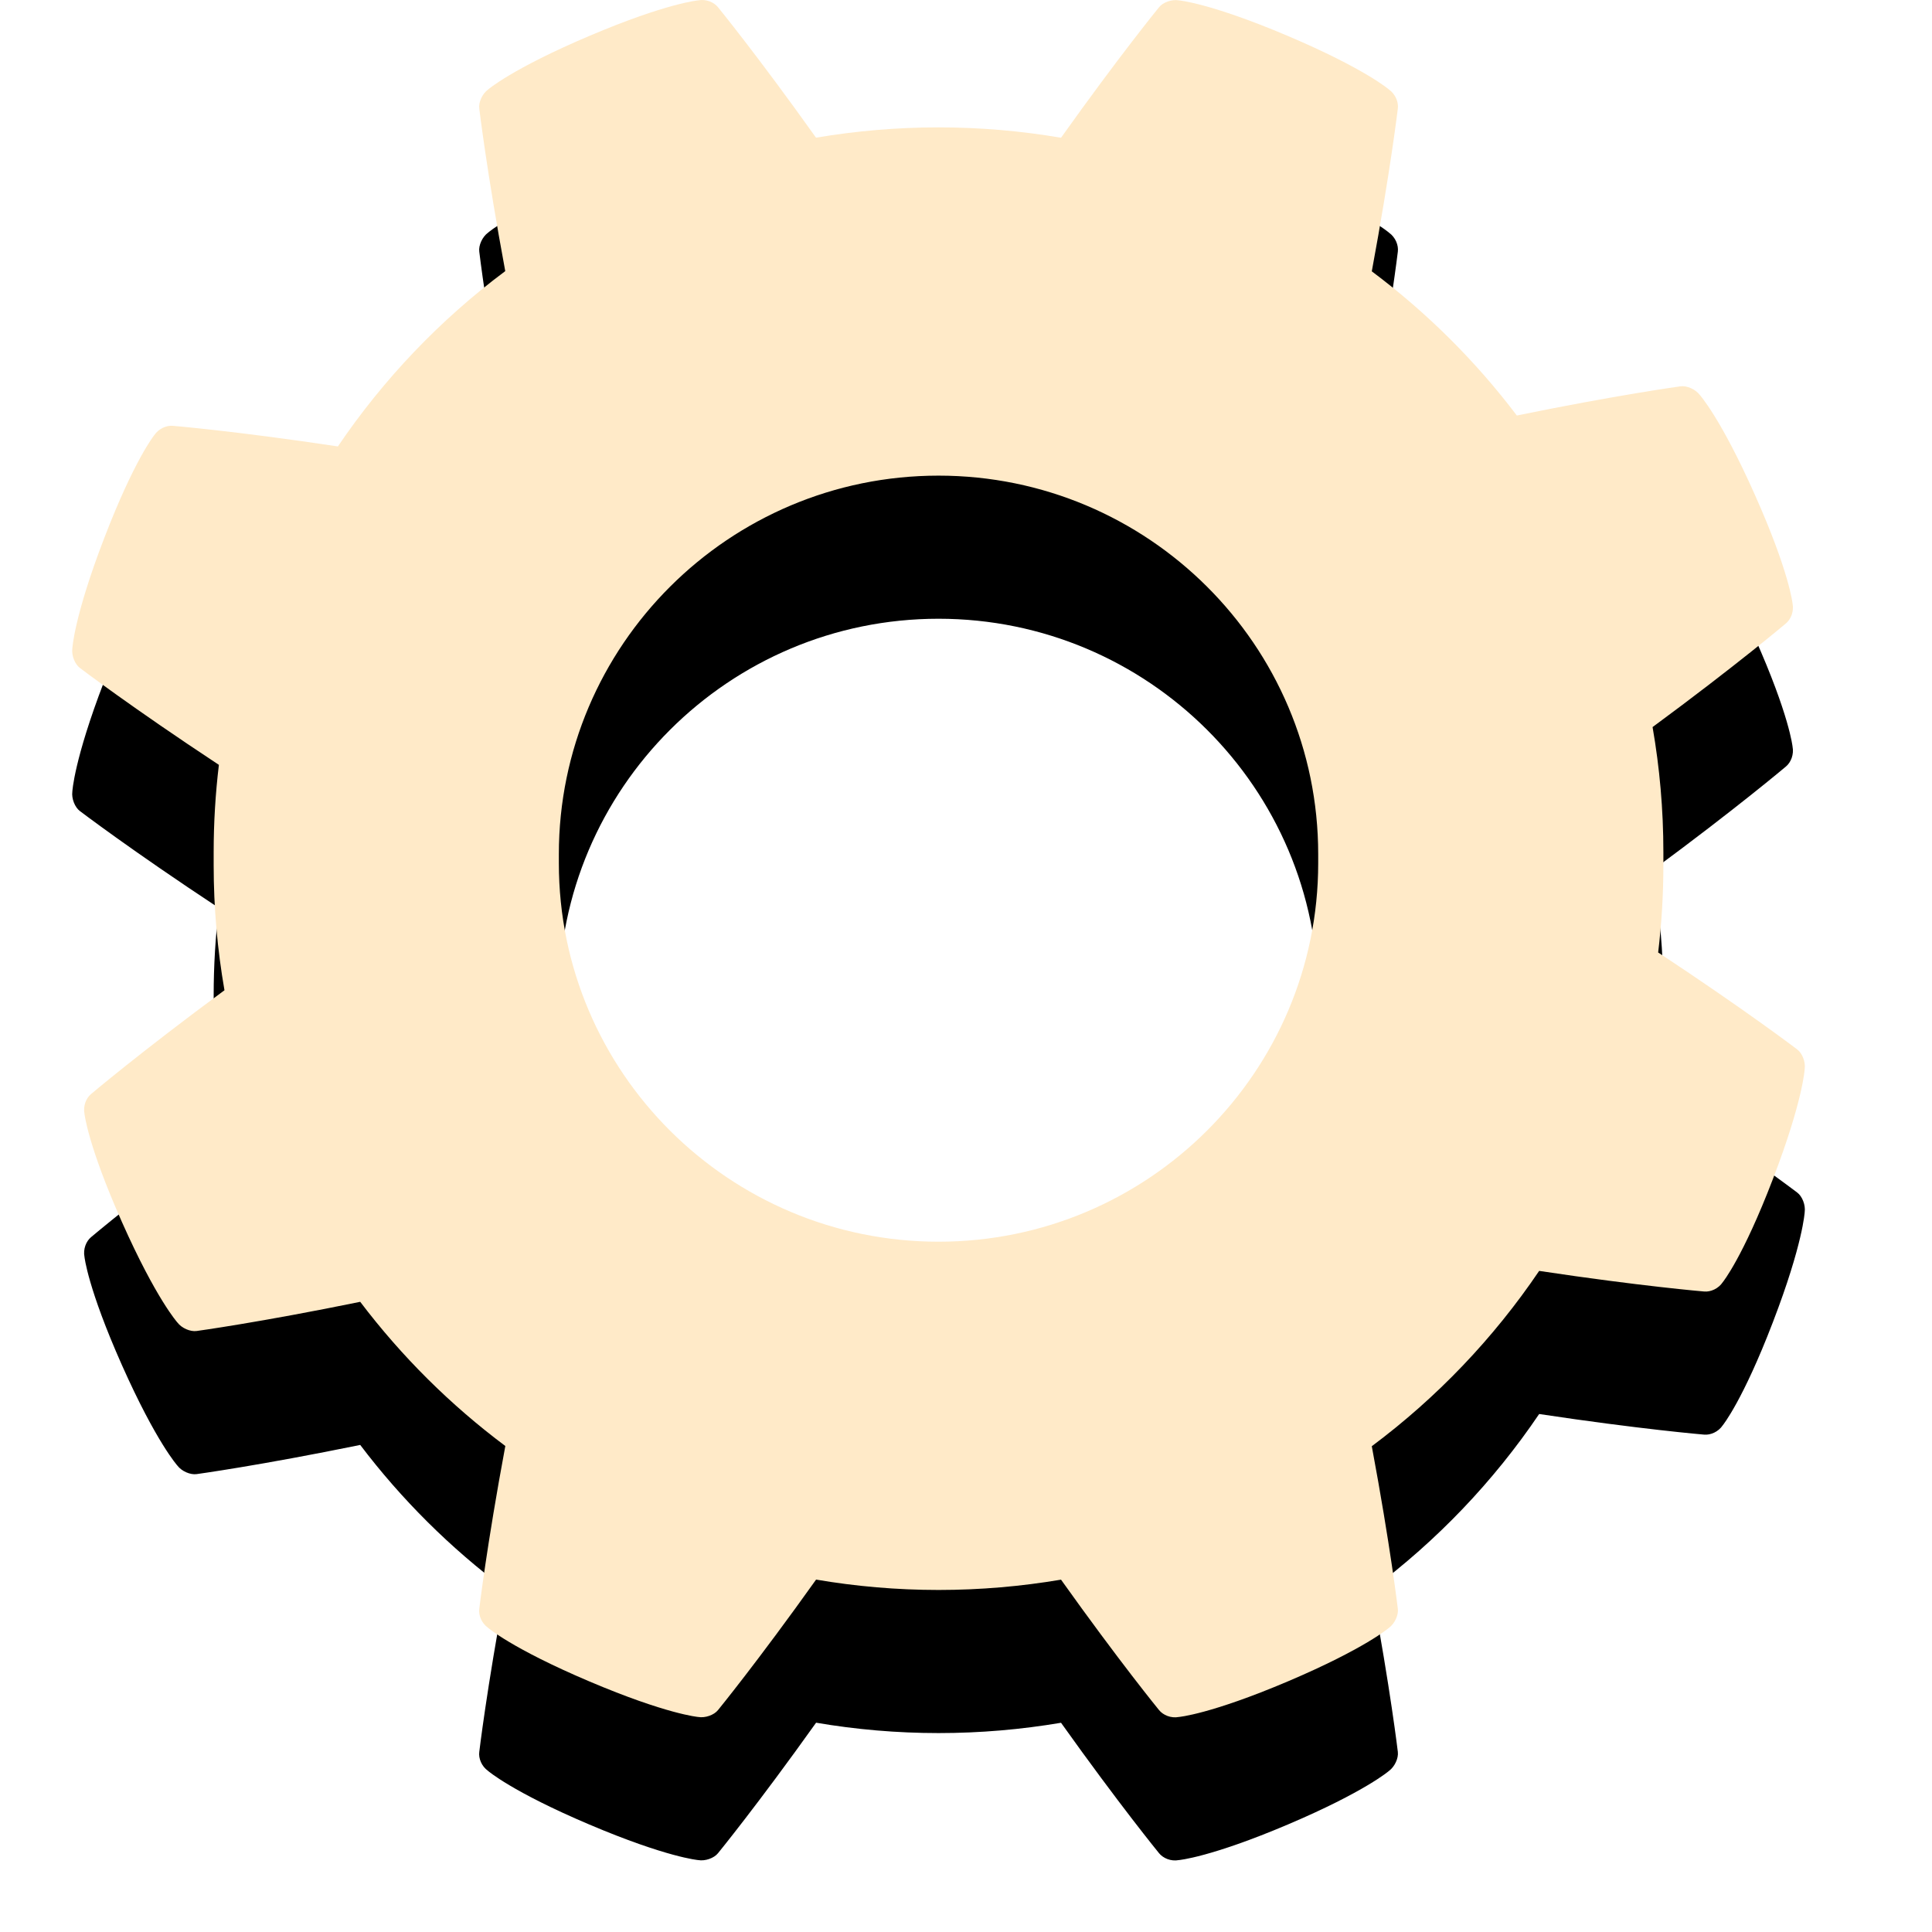 <?xml version="1.0" encoding="UTF-8" standalone="no"?>
<svg width="27px" height="27px" viewBox="0 0 27 27" version="1.1" xmlns="http://www.w3.org/2000/svg" xmlns:xlink="http://www.w3.org/1999/xlink">
    <!-- Generator: Sketch 3.8.3 (29802) - http://www.bohemiancoding.com/sketch -->
    <title>settings </title>
    <desc>Created with Sketch.</desc>
    <defs>
        <path d="M340.198,20.807 C339.621,20.044 338.937,19.365 338.171,18.792 C338.431,17.392 338.535,16.517 338.535,16.517 C338.546,16.429 338.504,16.318 338.412,16.252 C338.412,16.252 338.082,15.963 336.997,15.502 C335.911,15.041 335.474,15.005 335.474,15.005 C335.377,14.988 335.253,15.032 335.198,15.101 C335.198,15.101 334.646,15.776 333.828,16.925 C333.271,16.83 332.699,16.78 332.116,16.78 C331.533,16.78 330.961,16.83 330.404,16.924 C329.586,15.776 329.034,15.101 329.034,15.101 C328.979,15.032 328.87,14.984 328.758,15.005 C328.758,15.005 328.321,15.041 327.236,15.502 C326.15,15.963 325.82,16.252 325.82,16.252 C325.741,16.31 325.686,16.429 325.698,16.517 C325.698,16.517 325.801,17.391 326.061,18.789 C325.151,19.468 324.36,20.297 323.722,21.239 C322.303,21.025 321.416,20.951 321.416,20.951 C321.327,20.943 321.218,20.989 321.155,21.083 C321.155,21.083 320.878,21.423 320.455,22.524 C320.032,23.625 320.011,24.063 320.011,24.063 C319.998,24.16 320.046,24.282 320.117,24.335 C320.117,24.335 320.839,24.885 322.059,25.689 C322.011,26.089 321.986,26.497 321.986,26.91 L321.986,27.09 C321.986,27.686 322.038,28.271 322.137,28.839 C320.964,29.704 320.273,30.289 320.273,30.289 C320.204,30.346 320.159,30.456 320.181,30.567 C320.181,30.567 320.226,31.003 320.705,32.08 C321.185,33.158 321.48,33.483 321.48,33.483 C321.539,33.561 321.659,33.613 321.747,33.601 C321.747,33.601 322.628,33.481 324.034,33.193 C324.612,33.956 325.295,34.635 326.062,35.208 C325.801,36.608 325.698,37.483 325.698,37.483 C325.686,37.571 325.728,37.682 325.82,37.748 C325.82,37.748 326.15,38.037 327.236,38.498 C328.321,38.959 328.758,38.995 328.758,38.995 C328.855,39.012 328.979,38.968 329.034,38.899 C329.034,38.899 329.586,38.224 330.405,37.075 C330.961,37.17 331.533,37.22 332.116,37.22 C332.7,37.22 333.271,37.17 333.828,37.076 C334.646,38.224 335.198,38.899 335.198,38.899 C335.254,38.968 335.363,39.016 335.474,38.995 C335.474,38.995 335.911,38.959 336.997,38.498 C338.082,38.037 338.412,37.748 338.412,37.748 C338.491,37.69 338.546,37.571 338.535,37.483 C338.535,37.483 338.432,36.609 338.171,35.211 C339.081,34.532 339.873,33.703 340.51,32.761 C341.93,32.975 342.816,33.049 342.816,33.049 C342.905,33.057 343.015,33.011 343.077,32.917 C343.077,32.917 343.355,32.577 343.777,31.476 C344.2,30.375 344.221,29.937 344.221,29.937 C344.234,29.84 344.187,29.718 344.115,29.665 C344.115,29.665 343.393,29.115 342.173,28.311 C342.221,27.911 342.246,27.503 342.246,27.09 L342.246,26.91 C342.246,26.314 342.194,25.729 342.095,25.161 C343.269,24.296 343.96,23.711 343.96,23.711 C344.028,23.654 344.073,23.544 344.051,23.433 C344.051,23.433 344.007,22.997 343.527,21.92 C343.048,20.842 342.753,20.517 342.753,20.517 C342.693,20.439 342.573,20.387 342.485,20.399 C342.485,20.399 341.604,20.519 340.198,20.807 L340.198,20.807 Z M332.116,21.647 C329.186,21.647 326.81,24.023 326.81,26.937 L326.81,27.063 C326.81,29.985 329.192,32.353 332.116,32.353 C335.047,32.353 337.422,29.977 337.422,27.063 L337.422,26.937 C337.422,24.015 335.041,21.647 332.116,21.647 L332.116,21.647 Z" id="path-1"></path>
        <filter x="-50%" y="-50%" width="200%" height="200%" filterUnits="objectBoundingBox" id="filter-2">
            <feOffset dx="0" dy="2" in="SourceAlpha" result="shadowOffsetOuter1"></feOffset>
            <feGaussianBlur stdDeviation="0.5" in="shadowOffsetOuter1" result="shadowBlurOuter1"></feGaussianBlur>
            <feColorMatrix values="0 0 0 0 0.161   0 0 0 0 0.025   0 0 0 0 0  0 0 0 0.656 0" type="matrix" in="shadowBlurOuter1"></feColorMatrix>
        </filter>
    </defs>
    <g id="Page-1" stroke="none" stroke-width="1" fill="none" fill-rule="evenodd">
        <g id="1.0" transform="translate(-319, -15)">
            <g id="settings-">
                <use fill="black" fill-opacity="1" filter="url(#filter-2)" xlink:href="#path-1"></use>
                <use fill="#FFEAC8" fill-rule="evenodd" xlink:href="#path-1"></use>
            </g>
        </g>
    </g>
</svg>
